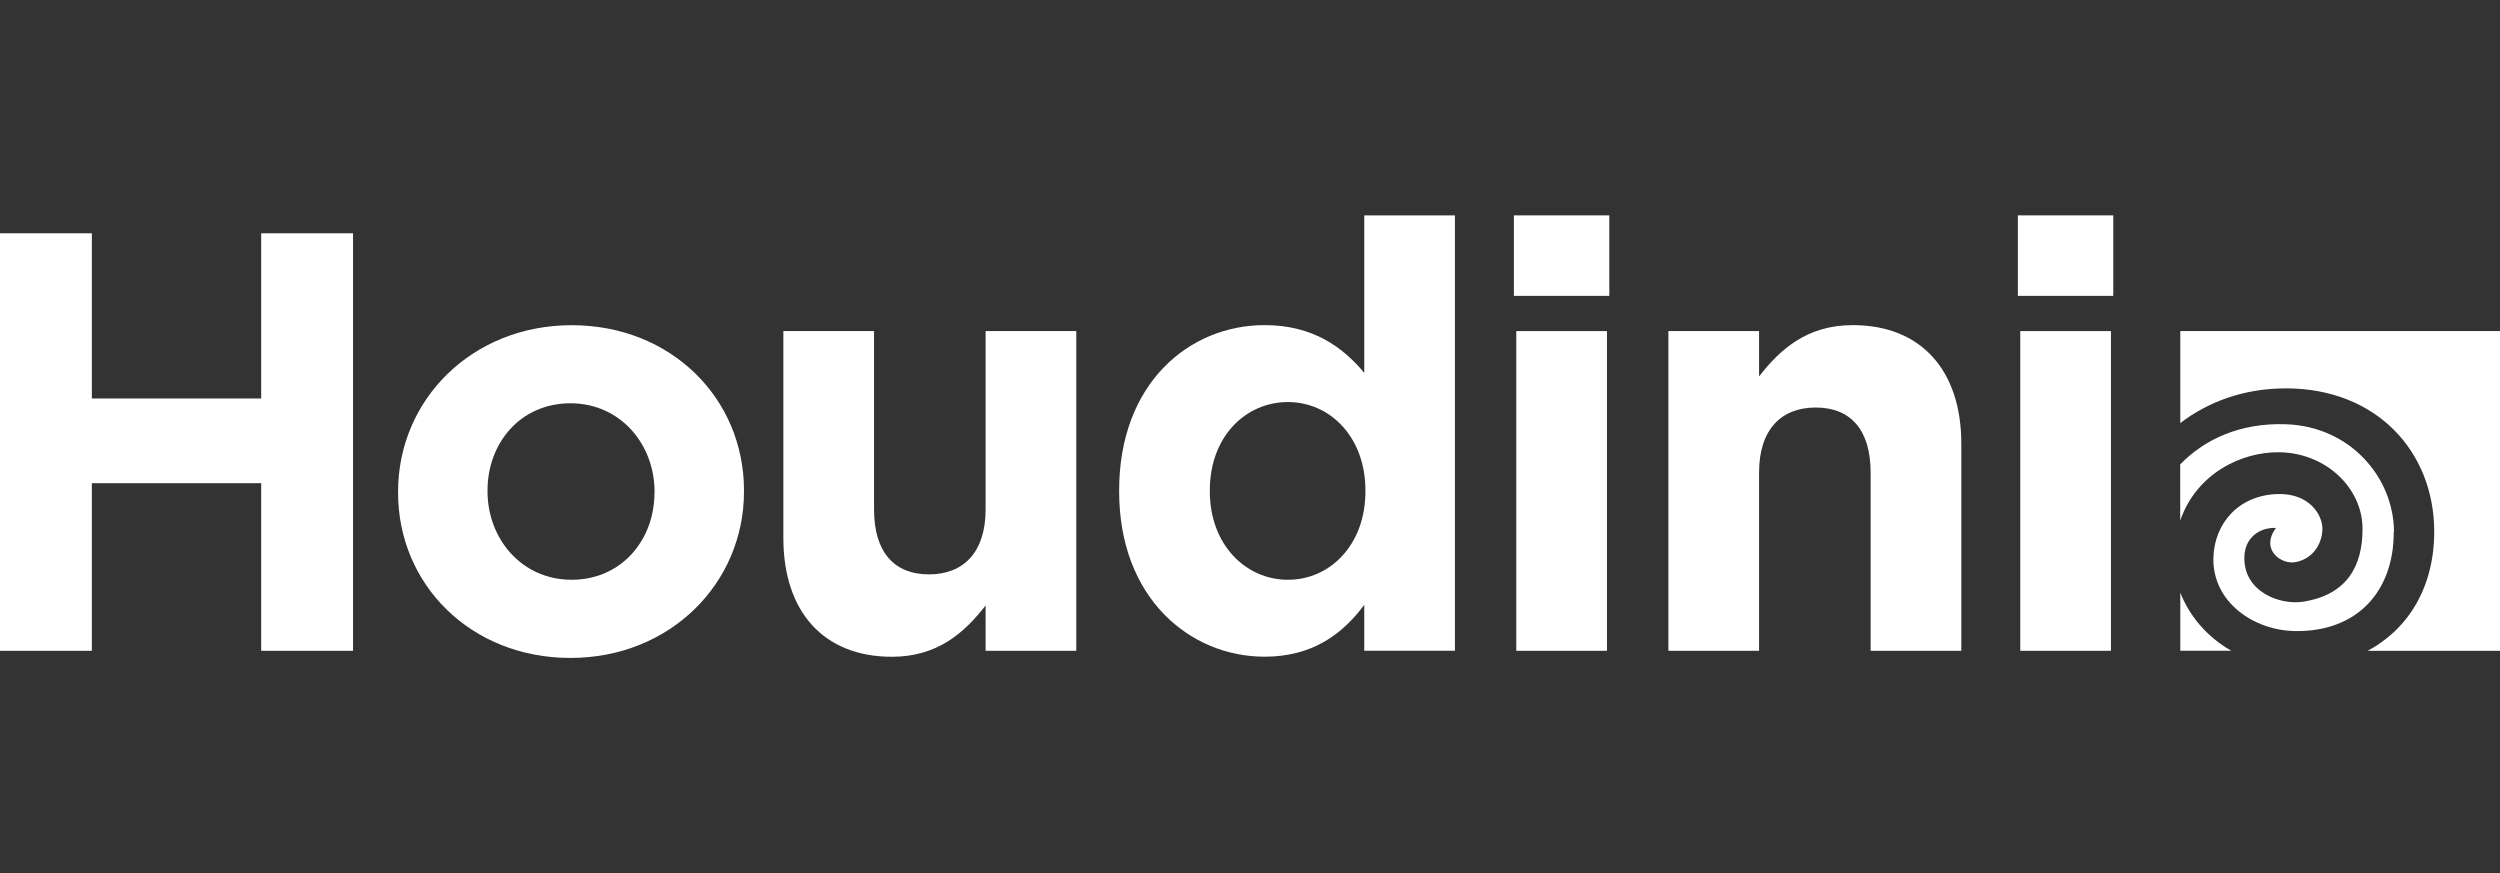 <?xml version="1.0" encoding="UTF-8" standalone="no"?>
<svg
   id="Layer_1"
   data-name="Layer 1"
   viewBox="0 0 343.52 120"
   version="1.1"
   sodipodi:docname="HoudiniLogo.svg"
   width="343.52"
   height="120"
   inkscape:version="1.4 (e7c3feb100, 2024-10-09)"
   xmlns:inkscape="http://www.inkscape.org/namespaces/inkscape"
   xmlns:sodipodi="http://sodipodi.sourceforge.net/DTD/sodipodi-0.dtd"
   xmlns="http://www.w3.org/2000/svg"
   xmlns:svg="http://www.w3.org/2000/svg">
  <rect x="0" y="0" width="343.52" height="120" fill="#333333" stroke="none"/>
  <sodipodi:namedview
     id="namedview12"
     pagecolor="#ffffff"
     bordercolor="#cccccc"
     borderopacity="1"
     inkscape:showpageshadow="0"
     inkscape:pageopacity="1"
     inkscape:pagecheckerboard="0"
     inkscape:deskcolor="#d1d1d1"
     inkscape:zoom="2.0073186"
     inkscape:cx="151.6949"
     inkscape:cy="66.008454"
     inkscape:window-width="1920"
     inkscape:window-height="1011"
     inkscape:window-x="0"
     inkscape:window-y="0"
     inkscape:window-maximized="1"
     inkscape:current-layer="Layer_1" />
  <defs
     id="defs1">
    <style
       id="style1">
      .cls-1 {
        fill: #f26722;
      }

      .cls-1, .cls-2 {
        stroke-width: 0px;
      }

      .cls-2 {
        fill: #fff;
      }
    </style>
  </defs>
  <g
     id="g12"
     transform="translate(0,29.595)">
    <g
       id="g7"
       inkscape:export-filename="/home/thisisfabrics/Documents/HTMLprojects/TZ/public/images/HoudiniLogo.svg"
       inkscape:export-xdpi="96"
       inkscape:export-ydpi="96">
      <path
         class="cls-2"
         d="m 0,2.46 h 12.62 v 22.7 H 35.89 V 2.46 H 48.51 V 59.83 H 35.89 V 36.8 H 12.62 V 59.83 H 0 Z"
         id="path1" />
      <path
         class="cls-2"
         d="m 54.7,38.11 v -0.16 c 0,-12.62 10.16,-22.86 23.85,-22.86 13.69,0 23.68,10.08 23.68,22.7 v 0.16 c 0,12.62 -10.16,22.86 -23.85,22.86 -13.69,0 -23.68,-10.08 -23.68,-22.7 z m 35.24,0 v -0.16 c 0,-6.47 -4.67,-12.13 -11.56,-12.13 -6.89,0 -11.39,5.49 -11.39,11.96 v 0.16 c 0,6.47 4.67,12.13 11.55,12.13 6.88,0 11.39,-5.49 11.39,-11.96 z"
         id="path2" />
      <path
         class="cls-2"
         d="M 107.64,44.34 V 15.9 h 12.46 v 24.5 c 0,5.9 2.79,8.93 7.54,8.93 4.75,0 7.79,-3.03 7.79,-8.93 V 15.9 h 12.46 V 59.83 H 135.43 V 53.6 c -2.87,3.69 -6.56,7.05 -12.87,7.05 -9.42,0 -14.92,-6.23 -14.92,-16.31 z"
         id="path3" />
      <path
         class="cls-2"
         d="m 153.78,37.94 v -0.16 c 0,-14.67 9.59,-22.7 19.99,-22.7 6.64,0 10.74,3.03 13.69,6.56 V 0 h 12.46 v 59.82 h -12.46 v -6.31 c -3.03,4.1 -7.21,7.13 -13.69,7.13 -10.24,0 -19.99,-8.03 -19.99,-22.7 z m 33.84,0 v -0.16 c 0,-7.29 -4.83,-12.13 -10.65,-12.13 -5.82,0 -10.73,4.75 -10.73,12.13 v 0.16 c 0,7.29 4.91,12.13 10.73,12.13 5.82,0 10.65,-4.83 10.65,-12.13 z"
         id="path4" />
      <path
         class="cls-2"
         d="m 208.02,0 h 13.11 v 11.06 h -13.11 z m 0.33,15.9 h 12.46 v 43.93 h -12.46 z"
         id="path5" />
      <path
         class="cls-2"
         d="m 229.25,15.9 h 12.46 v 6.23 c 2.87,-3.69 6.56,-7.05 12.87,-7.05 9.42,0 14.92,6.23 14.92,16.31 v 28.44 h -12.46 v -24.5 c 0,-5.9 -2.79,-8.93 -7.54,-8.93 -4.75,0 -7.79,3.03 -7.79,8.93 v 24.5 h -12.46 z"
         id="path6" />
      <path
         class="cls-2"
         d="m 277.27,0 h 13.11 v 11.06 h -13.11 z m 0.33,15.9 h 12.46 V 59.83 H 277.6 Z"
         id="path7" />
    </g>
    <g
       id="g10"
       style="fill:#ffffff;fill-opacity:1">
      <path
         class="cls-1"
         d="m 299.59,51.83 v 7.99 h 7 c -3.4,-1.93 -5.8,-4.88 -7,-7.99 z"
         id="path8"
         style="fill:#ffffff;fill-opacity:1" />
      <path
         class="cls-1"
         d="m 328.95,43.5 c 0,-7.39 -5.94,-14.5 -14.85,-14.8 -6.31,-0.22 -11.22,2.1 -14.52,5.52 v 7.71 c 2.24,-6.47 8.41,-9.44 13.58,-9.38 6.46,0.06 11.44,4.94 11.47,10.44 0.03,5.26 -2.18,9.14 -8.13,10.09 -3.24,0.52 -8.32,-1.38 -8.1,-6.28 0.12,-2.53 2.09,-3.95 4.34,-3.85 -2.21,2.96 0.72,5.13 2.78,4.68 2.56,-0.55 3.6,-2.82 3.6,-4.58 0,-1.86 -1.75,-4.86 -6.1,-4.76 -5.38,0.13 -8.76,4 -8.88,8.78 -0.14,6.02 5.49,9.98 11.27,10.05 8.49,0.11 13.53,-5.46 13.51,-13.62 z"
         id="path9"
         style="fill:#ffffff;fill-opacity:1" />
      <path
         class="cls-1"
         d="m 299.59,15.9 v 12.64 c 3.78,-2.9 8.69,-4.77 14.52,-4.77 12.46,0 20.38,8.72 20.37,19.7 0,7.63 -3.56,13.37 -9.14,16.36 h 18.18 V 15.9 Z"
         id="path10"
         style="fill:#ffffff;fill-opacity:1" />
    </g>
  </g>
</svg>
